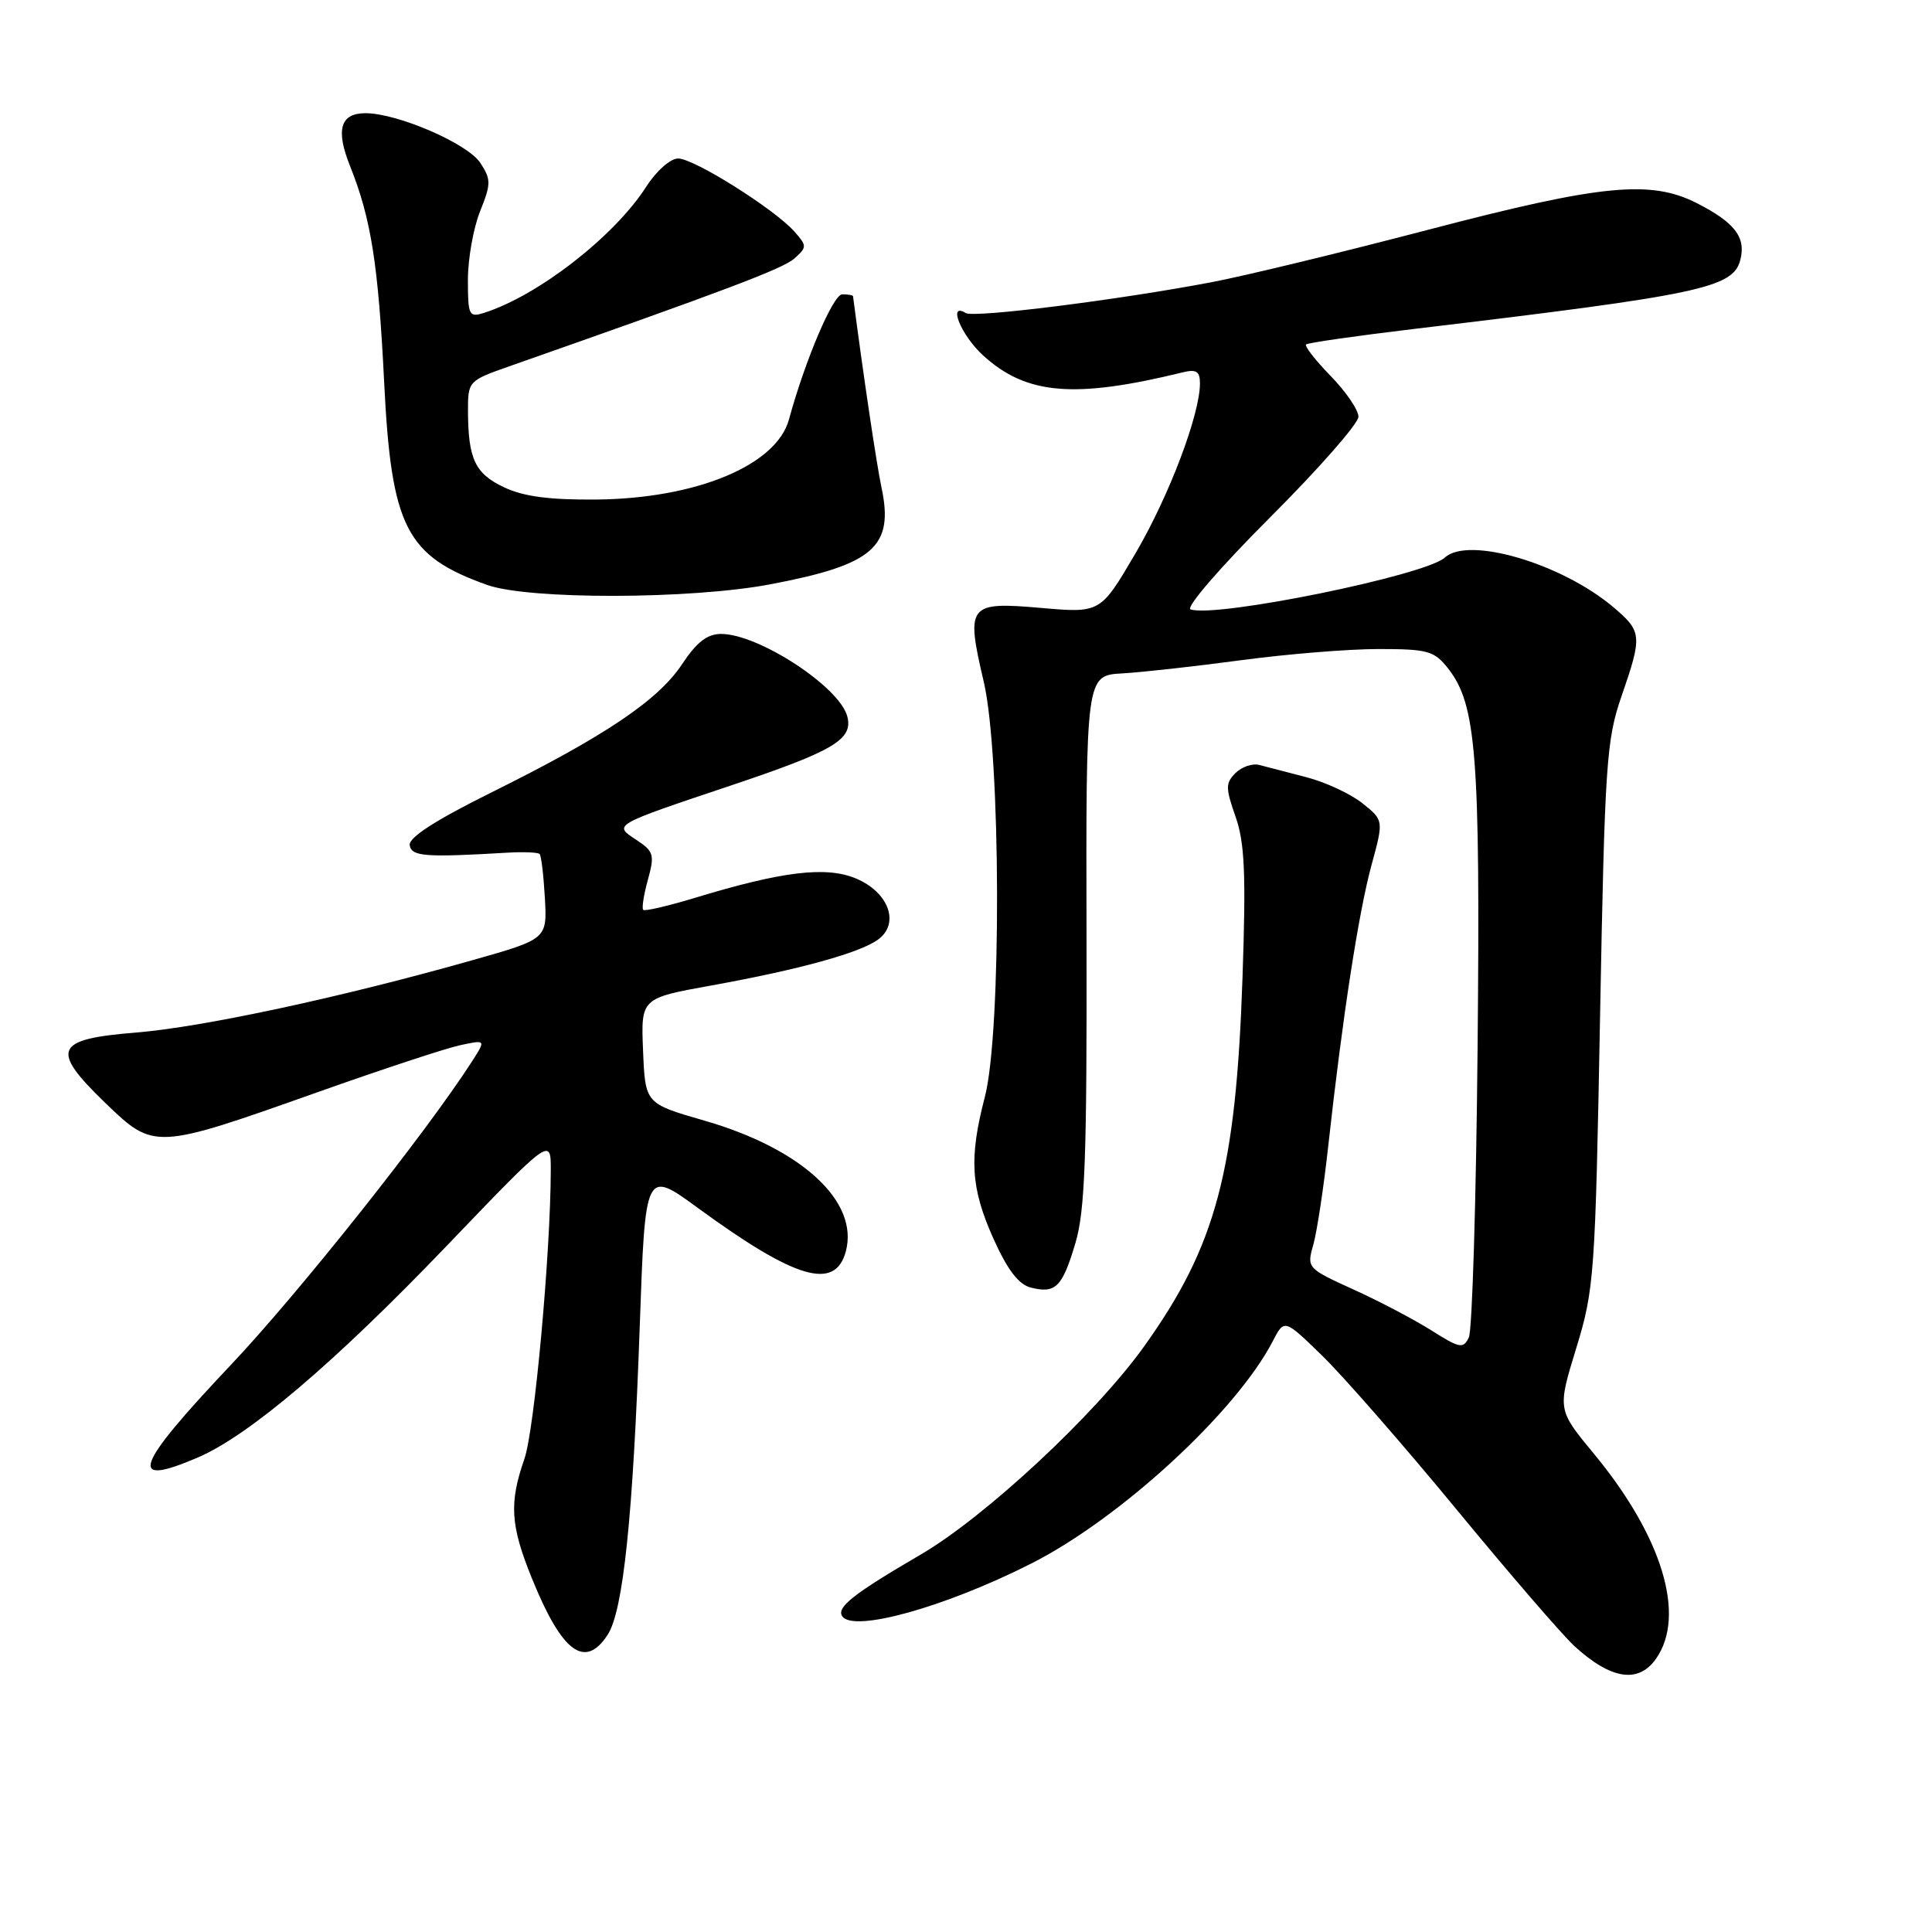 <?xml version="1.0" encoding="UTF-8" standalone="no"?>
<!DOCTYPE svg PUBLIC "-//W3C//DTD SVG 1.1//EN" "http://www.w3.org/Graphics/SVG/1.1/DTD/svg11.dtd" >
<svg xmlns="http://www.w3.org/2000/svg" xmlns:xlink="http://www.w3.org/1999/xlink" version="1.1" viewBox="0 0 256 256">
 <g >
 <path fill="currentColor"
d=" M 219.44 219.78 C 223.44 214.07 220.26 203.59 211.21 192.64 C 206.36 186.78 206.36 186.78 208.86 178.64 C 211.25 170.83 211.38 169.03 212.02 134.50 C 212.64 101.23 212.86 98.03 214.85 92.28 C 217.64 84.21 217.59 83.68 213.75 80.43 C 206.90 74.65 194.55 71.02 191.45 73.88 C 188.89 76.24 161.18 81.89 157.76 80.75 C 157.06 80.52 161.69 75.16 168.26 68.59 C 174.72 62.14 180.00 56.12 180.00 55.22 C 180.00 54.32 178.34 51.89 176.31 49.81 C 174.29 47.73 172.83 45.86 173.06 45.64 C 173.30 45.42 179.80 44.49 187.50 43.57 C 225.43 39.05 229.67 38.15 230.61 34.41 C 231.36 31.43 229.86 29.48 224.86 26.93 C 218.71 23.79 212.18 24.44 189.26 30.44 C 177.84 33.43 164.90 36.57 160.50 37.40 C 148.14 39.75 129.04 42.15 127.97 41.48 C 125.53 39.98 127.35 44.43 130.25 47.08 C 135.98 52.32 142.34 52.86 156.75 49.33 C 158.52 48.90 159.00 49.21 159.00 50.79 C 159.00 54.94 154.89 65.78 150.43 73.37 C 145.81 81.24 145.81 81.24 137.90 80.55 C 128.27 79.71 127.96 80.12 130.36 90.37 C 132.63 100.08 132.72 136.81 130.50 145.34 C 128.38 153.47 128.62 157.40 131.64 164.14 C 133.50 168.27 134.98 170.21 136.59 170.61 C 139.88 171.44 140.76 170.56 142.50 164.71 C 143.77 160.42 144.03 153.35 143.97 124.50 C 143.89 89.50 143.89 89.50 148.70 89.23 C 151.34 89.08 158.43 88.29 164.46 87.48 C 170.49 86.67 178.67 86.00 182.64 86.00 C 189.19 86.00 190.04 86.24 191.87 88.56 C 195.63 93.34 196.15 100.01 195.79 138.73 C 195.60 158.95 195.08 176.27 194.63 177.21 C 193.90 178.75 193.44 178.67 189.66 176.28 C 187.37 174.84 182.72 172.39 179.31 170.85 C 173.20 168.07 173.14 168.00 174.02 164.94 C 174.50 163.24 175.41 157.27 176.02 151.67 C 177.88 134.81 180.03 120.84 181.74 114.60 C 183.35 108.69 183.35 108.69 180.52 106.43 C 178.96 105.19 175.62 103.63 173.09 102.98 C 170.57 102.32 167.76 101.59 166.86 101.36 C 165.95 101.12 164.54 101.61 163.71 102.43 C 162.38 103.77 162.38 104.41 163.72 108.22 C 164.93 111.67 165.11 115.80 164.64 129.50 C 163.77 155.20 161.14 165.06 151.62 178.38 C 145.21 187.35 130.56 201.00 121.96 206.01 C 113.18 211.13 110.85 212.95 111.58 214.13 C 112.96 216.37 125.13 213.00 136.62 207.19 C 148.44 201.22 163.80 187.08 168.65 177.71 C 170.18 174.75 170.18 174.75 175.19 179.63 C 177.95 182.31 185.96 191.47 192.99 200.00 C 200.01 208.53 207.05 216.68 208.63 218.13 C 213.48 222.56 217.11 223.11 219.44 219.78 Z  M 80.51 216.63 C 82.58 213.47 83.88 200.98 84.77 175.73 C 85.50 154.96 85.50 154.96 92.50 160.08 C 105.43 169.53 110.68 171.07 112.08 165.80 C 113.83 159.21 106.25 152.21 93.34 148.49 C 85.50 146.23 85.50 146.23 85.21 139.25 C 84.92 132.27 84.92 132.27 94.21 130.59 C 105.90 128.48 113.96 126.26 116.37 124.48 C 119.27 122.35 117.75 118.21 113.41 116.40 C 109.46 114.75 103.65 115.45 92.05 118.98 C 88.51 120.05 85.43 120.77 85.23 120.56 C 85.02 120.36 85.30 118.56 85.85 116.57 C 86.76 113.27 86.63 112.81 84.35 111.31 C 81.24 109.27 81.05 109.38 97.00 104.03 C 110.50 99.50 113.07 97.97 112.27 94.93 C 111.25 91.01 100.52 84.00 95.55 84.00 C 93.71 84.00 92.31 85.09 90.37 88.02 C 87.21 92.79 80.16 97.54 65.12 105.00 C 57.66 108.70 54.12 110.99 54.29 112.00 C 54.54 113.49 56.30 113.63 67.30 112.98 C 69.39 112.86 71.28 112.94 71.50 113.16 C 71.72 113.38 72.03 116.01 72.20 119.00 C 72.50 124.43 72.50 124.43 62.50 127.26 C 45.20 132.16 26.81 136.11 18.01 136.82 C 7.19 137.69 6.61 139.06 14.00 146.19 C 20.41 152.37 20.55 152.36 42.00 144.75 C 50.53 141.72 59.05 138.91 60.95 138.50 C 64.39 137.76 64.39 137.76 62.55 140.63 C 56.53 150.01 39.60 171.33 30.55 180.90 C 17.81 194.38 16.82 197.15 26.18 193.14 C 33.00 190.22 44.32 180.59 59.25 165.02 C 73.00 150.68 73.00 150.68 72.98 155.09 C 72.95 166.18 70.81 189.51 69.49 193.30 C 67.44 199.18 67.63 202.13 70.50 209.19 C 74.47 218.96 77.50 221.22 80.51 216.63 Z  M 102.09 77.42 C 115.77 74.83 118.48 72.46 116.80 64.58 C 116.14 61.47 114.40 49.76 113.03 39.25 C 113.01 39.11 112.37 39.00 111.60 39.00 C 110.40 39.00 106.68 47.73 104.54 55.59 C 102.88 61.65 92.28 66.06 79.06 66.19 C 72.81 66.25 69.36 65.79 66.79 64.57 C 62.94 62.75 62.04 60.82 62.01 54.48 C 62.00 50.54 62.09 50.44 67.25 48.62 C 96.23 38.44 103.75 35.60 105.26 34.25 C 106.94 32.75 106.94 32.58 105.26 30.68 C 102.63 27.71 91.96 21.00 89.86 21.00 C 88.83 21.00 86.96 22.66 85.62 24.75 C 81.41 31.32 71.30 39.18 64.15 41.45 C 62.14 42.09 62.00 41.80 62.00 37.09 C 62.00 34.31 62.72 30.23 63.61 28.01 C 65.08 24.34 65.08 23.78 63.64 21.58 C 61.97 19.02 52.67 15.00 48.43 15.00 C 45.09 15.00 44.45 17.18 46.39 22.02 C 49.17 28.97 50.13 35.04 50.90 50.60 C 51.85 69.86 53.78 73.67 64.56 77.51 C 70.07 79.47 91.54 79.43 102.09 77.42 Z "/>
</g>
</svg>